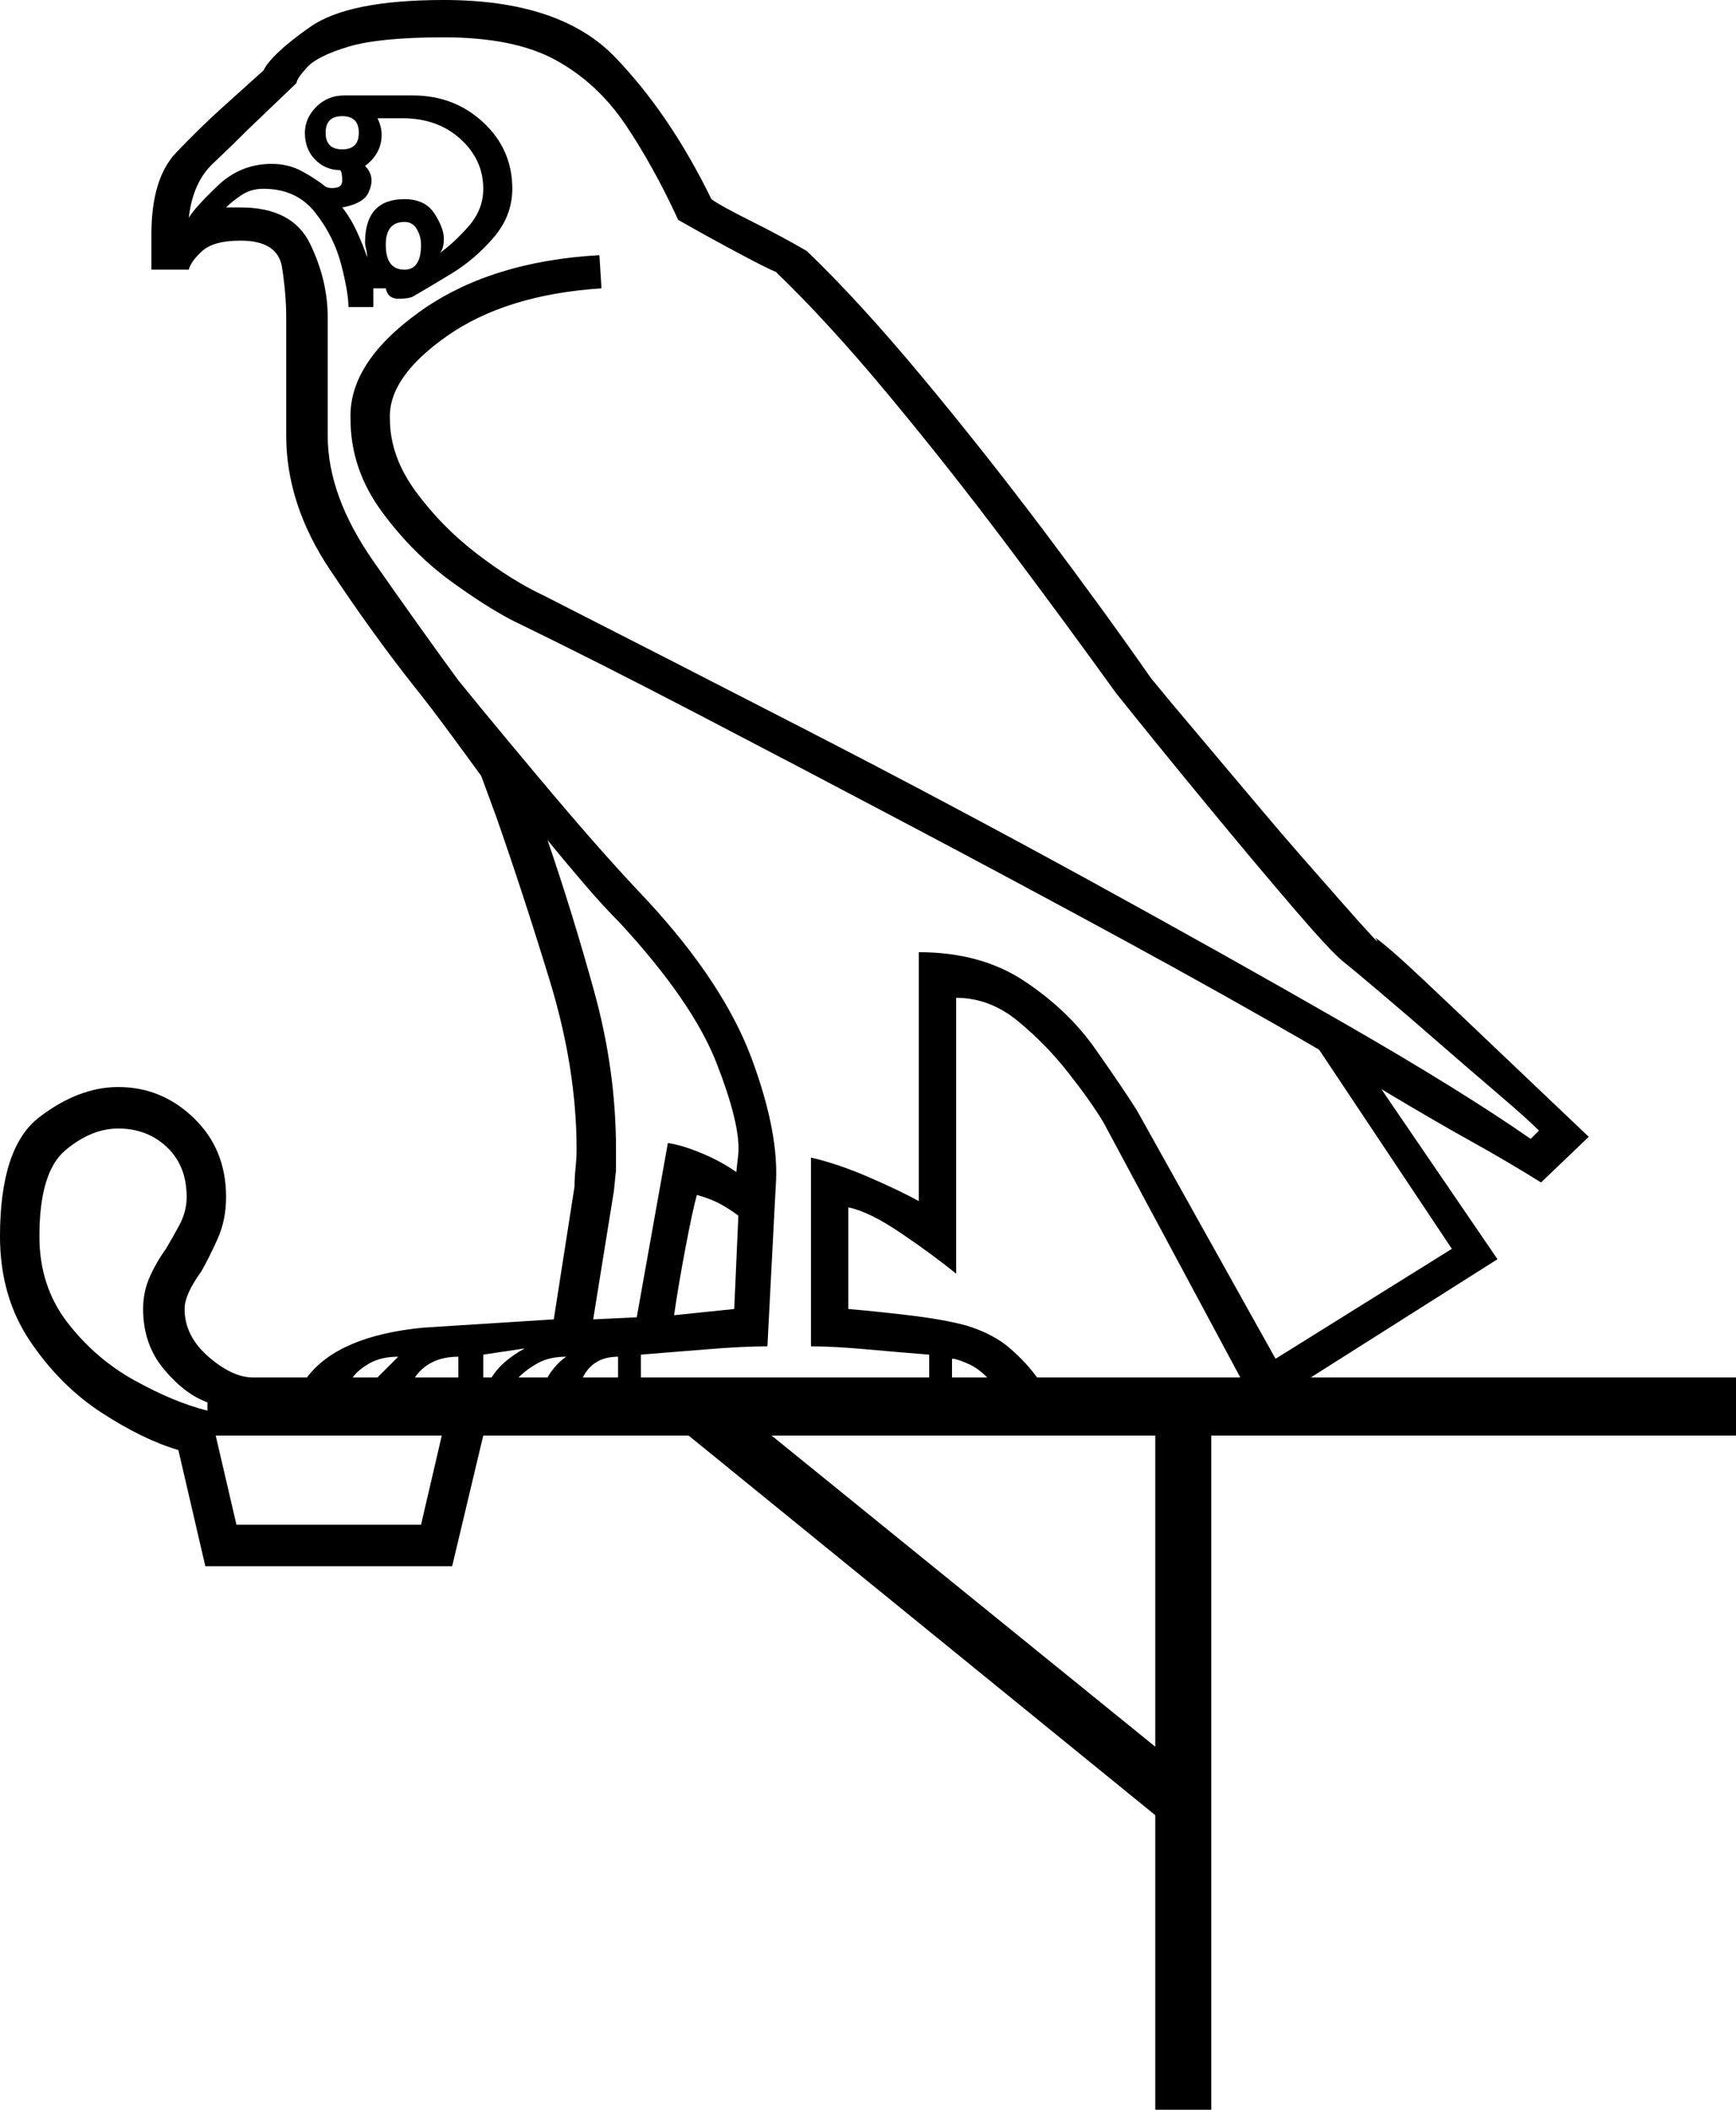 <svg xmlns="http://www.w3.org/2000/svg" viewBox="-10 0 837 1017"><path d="M547 1017V875L322 692h-99l-15 63H89l-13-56q-17-5-37-18T4.5 646.5Q-10 625-10 596q0-43 19-57.5T47 524q21 0 36.5 15T99 577q0 11-4 20t-8 16q-8 11-8 18 0 13 11.5 23t21.5 10h26q15-20 56-24l63-4 10-64q0-4 .5-9t.5-9q0-39-13-81.5T229 393l-7-19q-8-11-16.5-22.5T189 330q-19-24-40-55.5T128 210v-57q0-11-2-24t-20-13q-13 0-18.5 5t-6.5 9H63v-17q0-27 12-39.5T97 52l20-18q4-8 22.5-21T204 0q56 0 82.5 27.5T333 96q4 3 19 10.5t27 14.5q25 24 55 60t59 74.5q29 38.5 52 71.5l9.5 11.5 24 28.5q24 28.5 30 35.5t28 32q22 25 16.5 17.5 6 4 23.5 20.5t39 37Q737 530 756 548l-23 22q-16-10-34-20t-43-25l56 82-90 57h205v28H574v325zM299 664h139v-11q-13-1-29.5-2.5T381 649v-91q13 3 28 9.5t24 11.5V459q30 0 51 14t34 32.5q13 18.5 20 29.5l67 120 85-53-64-96q-43-25-94.5-53T427 397q-53-28-101-53t-85-43q-13-6-32.5-20T174 246.5Q159 226 159 202q-1-27 33-51.5t87-27.5l1 16q-46 3-74.5 23T178 202q0 18 12.5 35t29.5 30q17 13 32 20 57 29 126 64.5T514.5 424q67.5 37 124 69.5T728 549l4-4q-6-6-19.5-17.5t-29-25Q668 489 655 478t-18-15q-6-5-24-26t-41.5-49.5Q548 359 528 334q-23-32-51.5-70t-58-73.5Q389 155 364 131q-3-1-18-9t-29-16q-12-26-25.5-46T258 29q-20-11-54-11-31 0-46 4.5t-20 10q-5 5.5-5 7.5l-23 22q-8 8-17.5 17T81 105q3-5 14-15.5T121 79q8 0 14.5 3.5T147 90q2 1 5 .5t3-3.5q0-4-1-5-7 0-12-5t-5-13q0-7 5.5-12.5T156 46h33q20 0 34 13t14 32q0 13-9 23.5T207.5 132q-11.5 7-18.5 11-2 1-7 1t-6-5h-6v9h-12q0-7-3.5-20.5t-12.5-25Q133 91 117 91q-6 0-10.5 3t-7.5 6h7q25 0 33.5 17.5T148 153v57q0 29 22 60.5t41 57.5q22 27 46.5 56t44.5 50q37 40 50.5 76.5T364 572l-4 77q-12 0-30 1.5t-31 2.5zM155 72q8 0 8-8t-8-8q-8 0-8 8t8 8zm12 52q0-2-.5-4t-.5-3q0-21 19-21 10 0 14.5 7t4.5 12q0 5-2 7 7-5 14-13t7-18q0-14-11-24t-28-10h-12q2 4 2 8 0 9-8 15 5 5 2 12-2 6-13 8 4 5 7 11.5t5 12.5zm18 6q8 0 8-12 0-4-2-7.5t-6-3.5q-9 0-9 11 0 12 9 12zm91 506l21-1 15-84q7 1 16.5 5t16.5 9l1-9q1-14-10.5-43.5T289 445q-8-8-17-18.5T254 405q12 35 22.5 73t10.5 76v10l-1 10zm214 28h98l-66-123q-6-10-17-24t-24.5-25Q467 481 451 481v133q-11-9-26.5-19.5T399 582v49q12 1 29 3t28 5q13 4 21 11t13 14zM90 680v-4q-11-4-21-16t-10-29q0-8 3-15t8-14q3-5 6.5-11.5T80 577q0-15-9.5-24T47 544q-13 0-25.5 10.5T9 596q0 24 13.5 41.5t32.5 28Q74 676 90 680zm225-46l29-3 2-45q-4-3-8.5-5.5T326 576q-2 7-5.5 25.5T315 634zm-92 30h4q5-8 16-14l-20 3zm-33 0h21v-10q-14 0-21 10zm-30 0h12l5-5 5-5q-8 0-13.5 3t-8.5 7zm80 0h14q1-2 3.5-5t5.5-5q-8 0-13.5 3t-9.5 7zm31 0h17v-10q-12 0-17 10zm178 0h17q-4-4-8-6t-8-3h-1zm-345 71h89l10-43H94zm443 107V692H362z" fill="currentColor"/></svg>